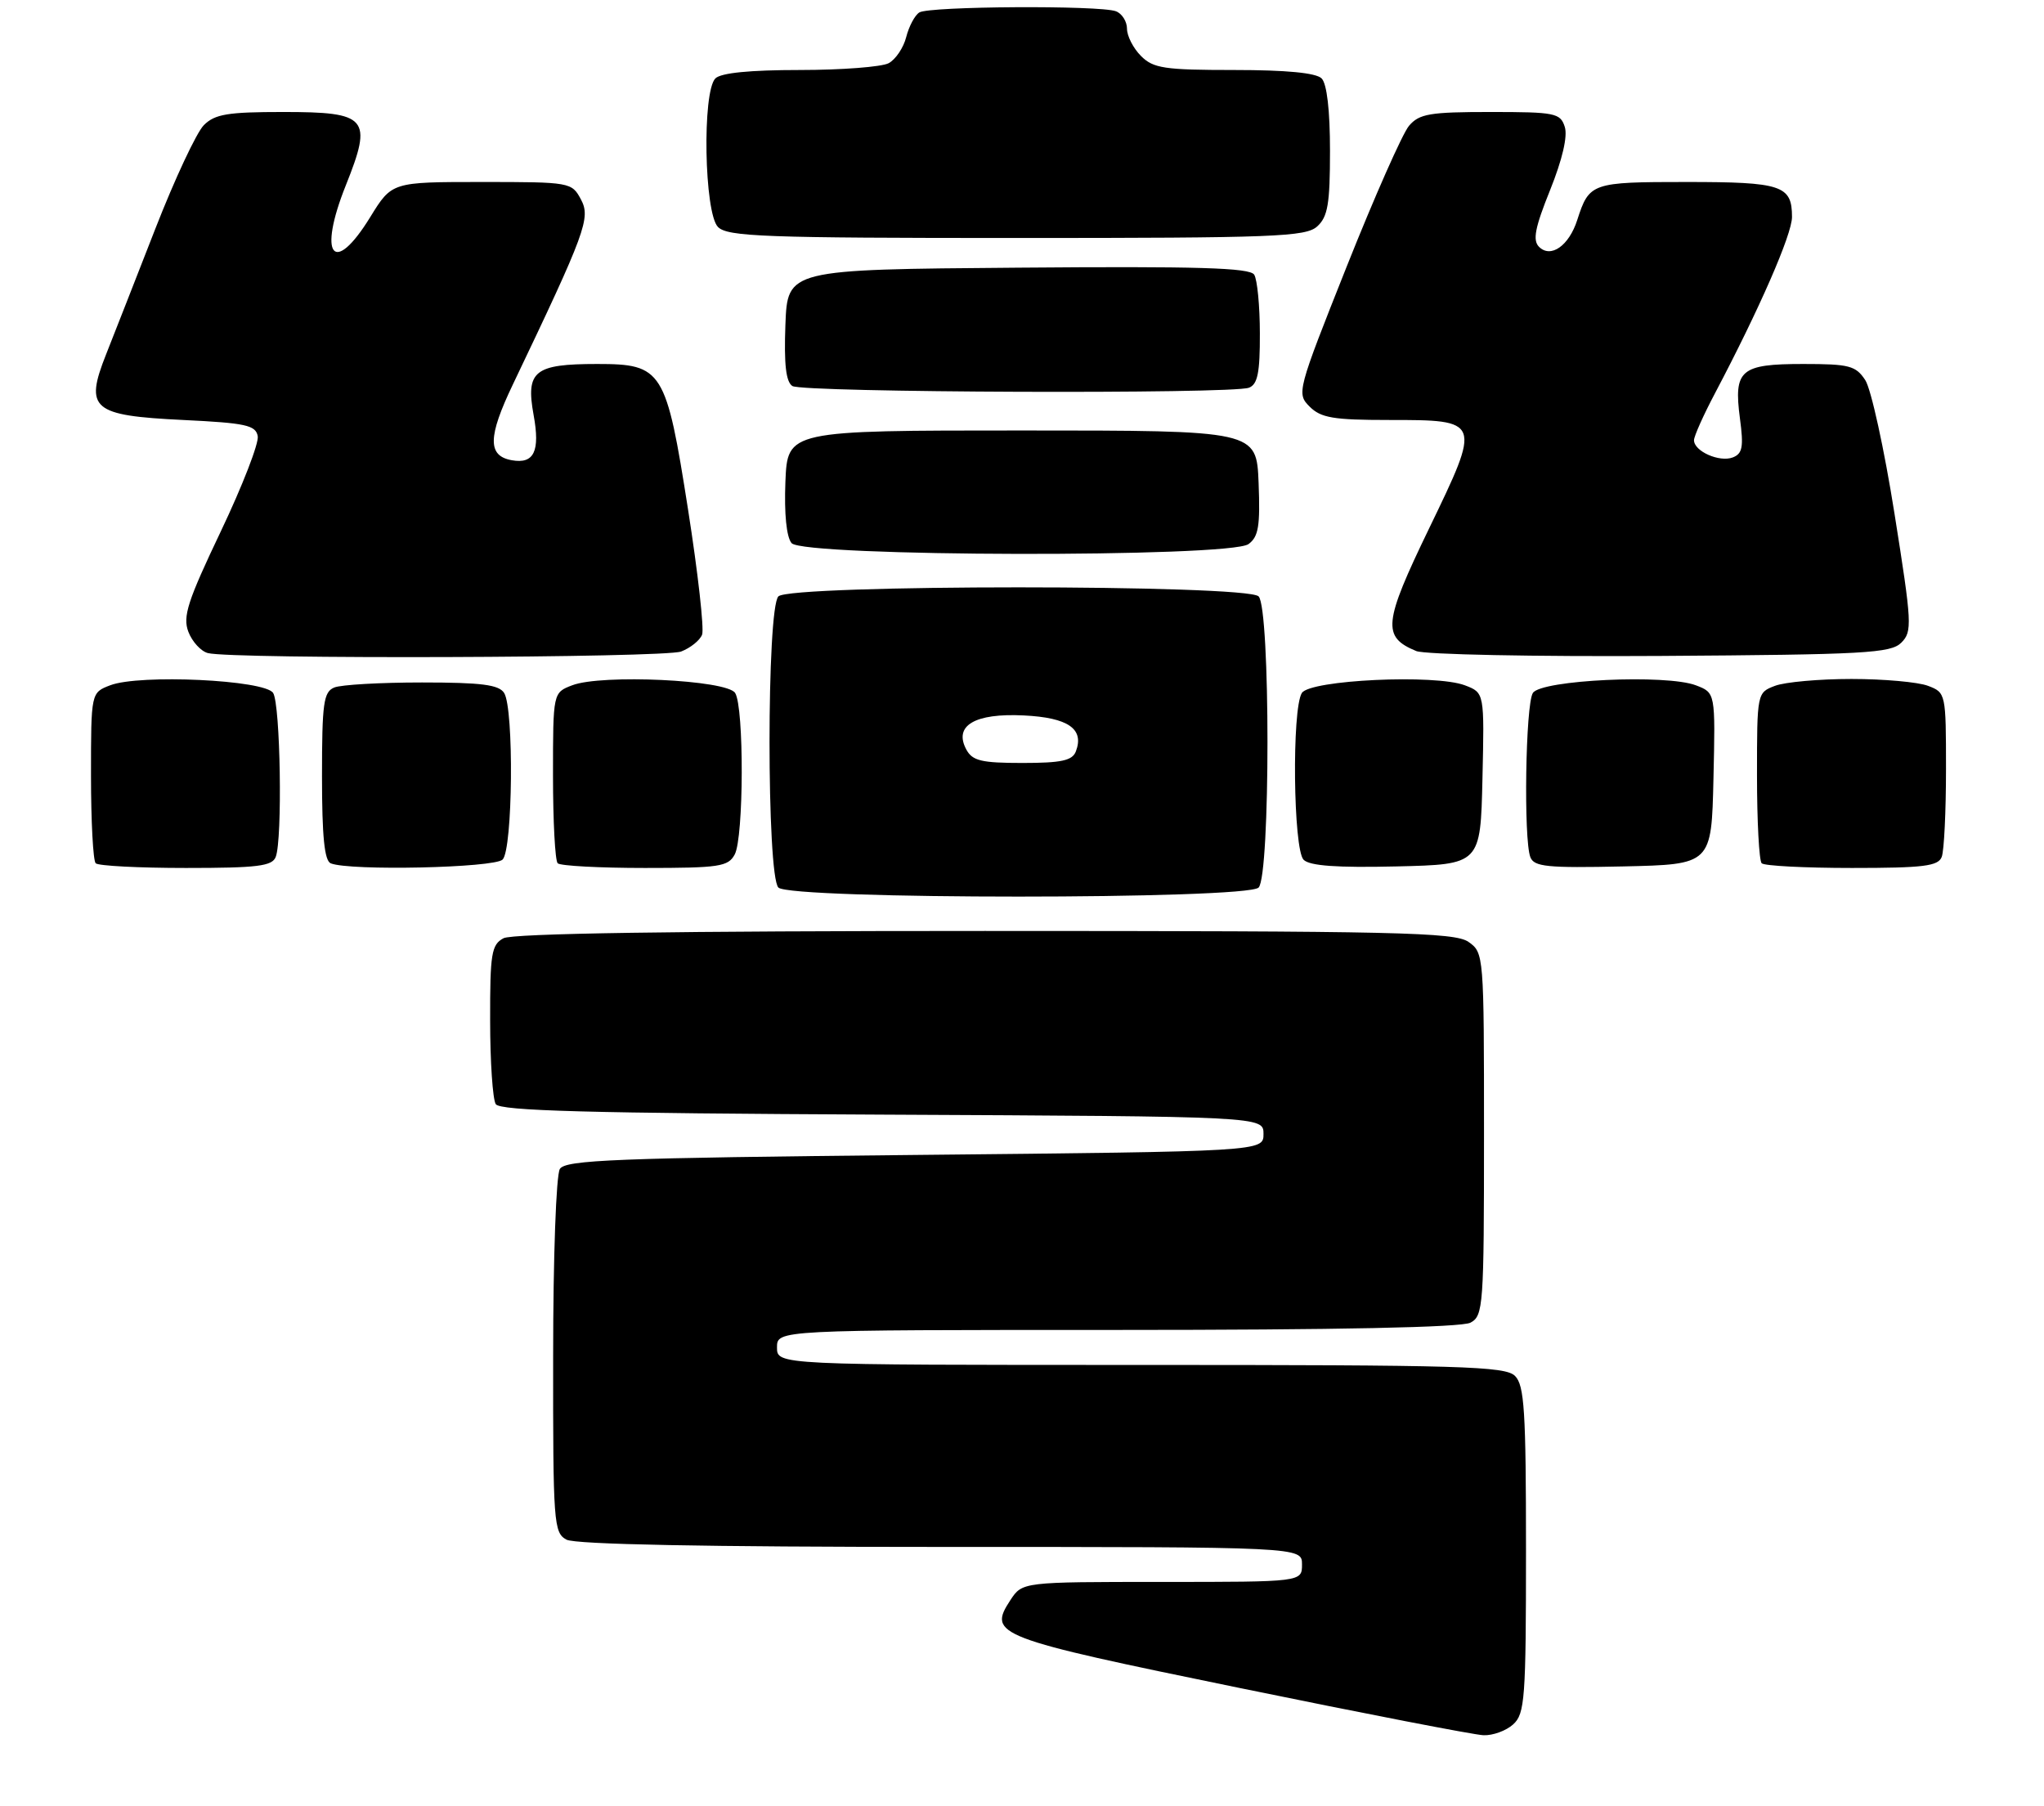 <?xml version="1.0" encoding="UTF-8" standalone="no"?>
<!DOCTYPE svg PUBLIC "-//W3C//DTD SVG 1.1//EN" "http://www.w3.org/Graphics/SVG/1.1/DTD/svg11.dtd" >
<svg xmlns="http://www.w3.org/2000/svg" xmlns:xlink="http://www.w3.org/1999/xlink" version="1.1" viewBox="0 0 292 258">
 <g >
 <path fill="currentColor"
d=" M 216.17 246.35 C 217.84 244.83 218.00 242.69 218.00 221.42 C 218.00 201.59 217.77 197.91 216.43 196.57 C 215.04 195.18 208.80 195.00 162.93 195.00 C 111.00 195.00 111.00 195.00 111.00 192.50 C 111.00 190.00 111.00 190.00 159.57 190.00 C 191.13 190.00 208.81 189.64 210.07 188.96 C 211.90 187.98 212.00 186.61 212.00 162.02 C 212.00 136.38 211.98 136.10 209.78 134.56 C 207.82 133.19 199.59 133.00 140.71 133.00 C 96.55 133.00 73.21 133.35 71.93 134.04 C 70.21 134.96 70.00 136.21 70.02 145.79 C 70.02 151.68 70.39 157.06 70.82 157.74 C 71.43 158.70 84.02 159.04 126.05 159.24 C 180.50 159.50 180.50 159.50 180.50 162.00 C 180.50 164.50 180.50 164.50 130.71 165.00 C 87.92 165.43 80.79 165.71 79.98 167.00 C 79.45 167.84 79.02 179.58 79.02 193.71 C 79.00 217.63 79.10 218.98 80.93 219.96 C 82.20 220.64 100.80 221.00 134.43 221.00 C 186.00 221.00 186.00 221.00 186.00 223.50 C 186.00 226.00 186.00 226.00 166.02 226.00 C 146.05 226.00 146.05 226.00 144.34 228.60 C 141.09 233.57 142.15 233.98 177.09 241.15 C 194.92 244.81 210.59 247.85 211.92 247.90 C 213.25 247.96 215.17 247.26 216.17 246.35 Z  M 179.80 126.80 C 181.49 125.11 181.49 86.89 179.80 85.20 C 178.08 83.48 112.92 83.48 111.20 85.20 C 109.51 86.89 109.51 125.11 111.20 126.80 C 112.92 128.52 178.08 128.52 179.80 126.80 Z  M 39.39 122.42 C 40.37 119.88 40.06 100.65 39.02 99.00 C 37.84 97.13 19.95 96.29 15.75 97.90 C 13.00 98.95 13.00 98.95 13.00 110.81 C 13.00 117.33 13.30 122.97 13.67 123.33 C 14.03 123.70 19.84 124.00 26.56 124.00 C 36.79 124.00 38.89 123.74 39.39 122.42 Z  M 71.80 122.80 C 73.26 121.34 73.44 101.25 72.02 99.00 C 71.27 97.82 68.79 97.50 60.29 97.50 C 54.35 97.50 48.71 97.82 47.75 98.22 C 46.22 98.85 46.00 100.45 46.00 110.89 C 46.00 119.51 46.35 122.97 47.25 123.34 C 49.99 124.44 70.61 123.99 71.80 122.80 Z  M 104.96 122.07 C 106.26 119.65 106.31 101.03 105.02 99.00 C 103.84 97.13 85.95 96.29 81.75 97.90 C 79.00 98.95 79.00 98.95 79.00 110.81 C 79.00 117.33 79.30 122.97 79.67 123.33 C 80.03 123.70 85.64 124.00 92.13 124.00 C 102.77 124.00 104.03 123.81 104.96 122.07 Z  M 211.78 111.24 C 212.06 98.97 212.06 98.97 209.28 97.91 C 205.05 96.29 187.16 97.13 185.98 99.00 C 184.53 101.29 184.75 121.35 186.23 122.83 C 187.10 123.70 190.98 123.98 199.48 123.78 C 211.50 123.50 211.50 123.50 211.78 111.24 Z  M 244.78 111.24 C 245.06 98.97 245.06 98.97 242.28 97.91 C 238.05 96.29 220.16 97.13 218.98 99.00 C 217.93 100.66 217.64 119.89 218.62 122.45 C 219.15 123.83 221.01 124.02 231.87 123.78 C 244.50 123.50 244.50 123.50 244.78 111.24 Z  M 277.39 122.42 C 277.73 121.55 278.00 115.91 278.00 109.89 C 278.00 99.07 277.97 98.94 275.43 97.98 C 274.02 97.44 269.10 97.00 264.50 97.00 C 259.90 97.00 254.98 97.44 253.57 97.98 C 251.01 98.95 251.00 99.00 251.00 110.81 C 251.00 117.33 251.30 122.97 251.67 123.33 C 252.03 123.70 257.84 124.00 264.56 124.00 C 274.79 124.00 276.89 123.74 277.39 122.42 Z  M 97.30 93.08 C 98.63 92.57 99.98 91.49 100.30 90.67 C 100.61 89.85 99.71 81.83 98.30 72.84 C 95.16 52.81 94.65 52.00 85.31 52.00 C 76.33 52.00 75.09 53.00 76.23 59.29 C 77.18 64.48 76.29 66.32 73.11 65.75 C 69.64 65.13 69.68 62.42 73.27 54.92 C 83.68 33.12 84.41 31.14 82.99 28.49 C 81.68 26.04 81.48 26.00 68.82 26.00 C 55.98 26.00 55.98 26.00 52.90 31.00 C 47.65 39.54 45.36 36.57 49.41 26.46 C 53.26 16.83 52.54 16.00 40.46 16.00 C 32.53 16.00 30.70 16.30 29.12 17.88 C 28.08 18.92 24.97 25.56 22.21 32.63 C 19.45 39.71 16.27 47.81 15.15 50.64 C 12.06 58.44 13.16 59.37 26.16 60.00 C 35.09 60.43 36.53 60.74 36.82 62.31 C 37.01 63.30 34.64 69.41 31.55 75.90 C 26.80 85.87 26.08 88.08 26.91 90.26 C 27.45 91.67 28.70 93.04 29.69 93.30 C 33.16 94.20 94.89 93.99 97.30 93.08 Z  M 271.62 91.81 C 273.20 90.22 273.14 89.09 270.64 73.37 C 269.18 64.15 267.30 55.58 266.47 54.31 C 265.11 52.24 264.18 52.00 257.60 52.00 C 248.63 52.00 247.65 52.84 248.56 59.76 C 249.11 63.85 248.93 64.81 247.54 65.35 C 245.64 66.08 242.00 64.47 242.00 62.89 C 242.00 62.32 243.35 59.30 245.00 56.18 C 251.32 44.20 256.00 33.49 256.00 31.00 C 256.00 26.48 254.55 26.00 240.92 26.00 C 227.36 26.00 227.04 26.11 225.32 31.43 C 224.14 35.11 221.54 36.94 219.86 35.26 C 218.93 34.33 219.28 32.52 221.44 27.16 C 223.19 22.80 223.97 19.47 223.54 18.13 C 222.91 16.15 222.19 16.00 212.92 16.00 C 204.26 16.00 202.76 16.25 201.29 17.97 C 200.36 19.06 196.36 28.10 192.39 38.07 C 185.30 55.89 185.22 56.22 187.09 58.09 C 188.70 59.70 190.49 60.00 198.38 60.00 C 211.65 60.00 211.65 59.99 204.12 75.57 C 197.62 89.02 197.42 90.99 202.32 93.01 C 203.52 93.51 219.22 93.82 237.22 93.71 C 266.42 93.52 270.11 93.32 271.62 91.81 Z  M 178.36 77.73 C 179.79 76.68 180.04 75.15 179.80 68.98 C 179.50 61.50 179.50 61.50 146.00 61.50 C 112.50 61.50 112.50 61.50 112.20 68.84 C 112.02 73.39 112.35 76.72 113.08 77.59 C 114.71 79.56 175.68 79.68 178.36 77.73 Z  M 178.42 55.39 C 179.66 54.92 180.00 53.24 179.98 47.64 C 179.98 43.71 179.61 39.93 179.17 39.24 C 178.54 38.25 171.11 38.03 145.43 38.24 C 112.50 38.50 112.50 38.50 112.20 46.41 C 111.99 52.07 112.28 54.56 113.20 55.15 C 114.69 56.09 176.01 56.32 178.42 55.39 Z  M 188.17 32.35 C 189.69 30.97 190.00 29.13 190.00 21.55 C 190.00 15.77 189.56 11.96 188.80 11.20 C 188.01 10.41 183.76 10.00 176.30 10.00 C 166.33 10.00 164.76 9.76 163.00 8.00 C 161.90 6.90 161.00 5.15 161.00 4.11 C 161.00 3.07 160.29 1.94 159.42 1.61 C 157.15 0.74 132.73 0.88 131.33 1.78 C 130.69 2.18 129.85 3.76 129.46 5.29 C 129.08 6.81 127.95 8.49 126.95 9.03 C 125.95 9.56 120.24 10.00 114.27 10.00 C 107.15 10.00 102.99 10.41 102.20 11.20 C 100.29 13.11 100.60 30.45 102.57 32.43 C 103.95 33.81 109.21 34.00 145.24 34.00 C 182.08 34.00 186.53 33.83 188.17 32.35 Z  M 138.04 107.07 C 136.21 103.66 139.25 101.86 146.26 102.21 C 152.60 102.52 154.93 104.13 153.69 107.36 C 153.19 108.66 151.62 109.00 146.07 109.00 C 140.18 109.00 138.91 108.69 138.04 107.07 Z "/>
</g>
</svg>
